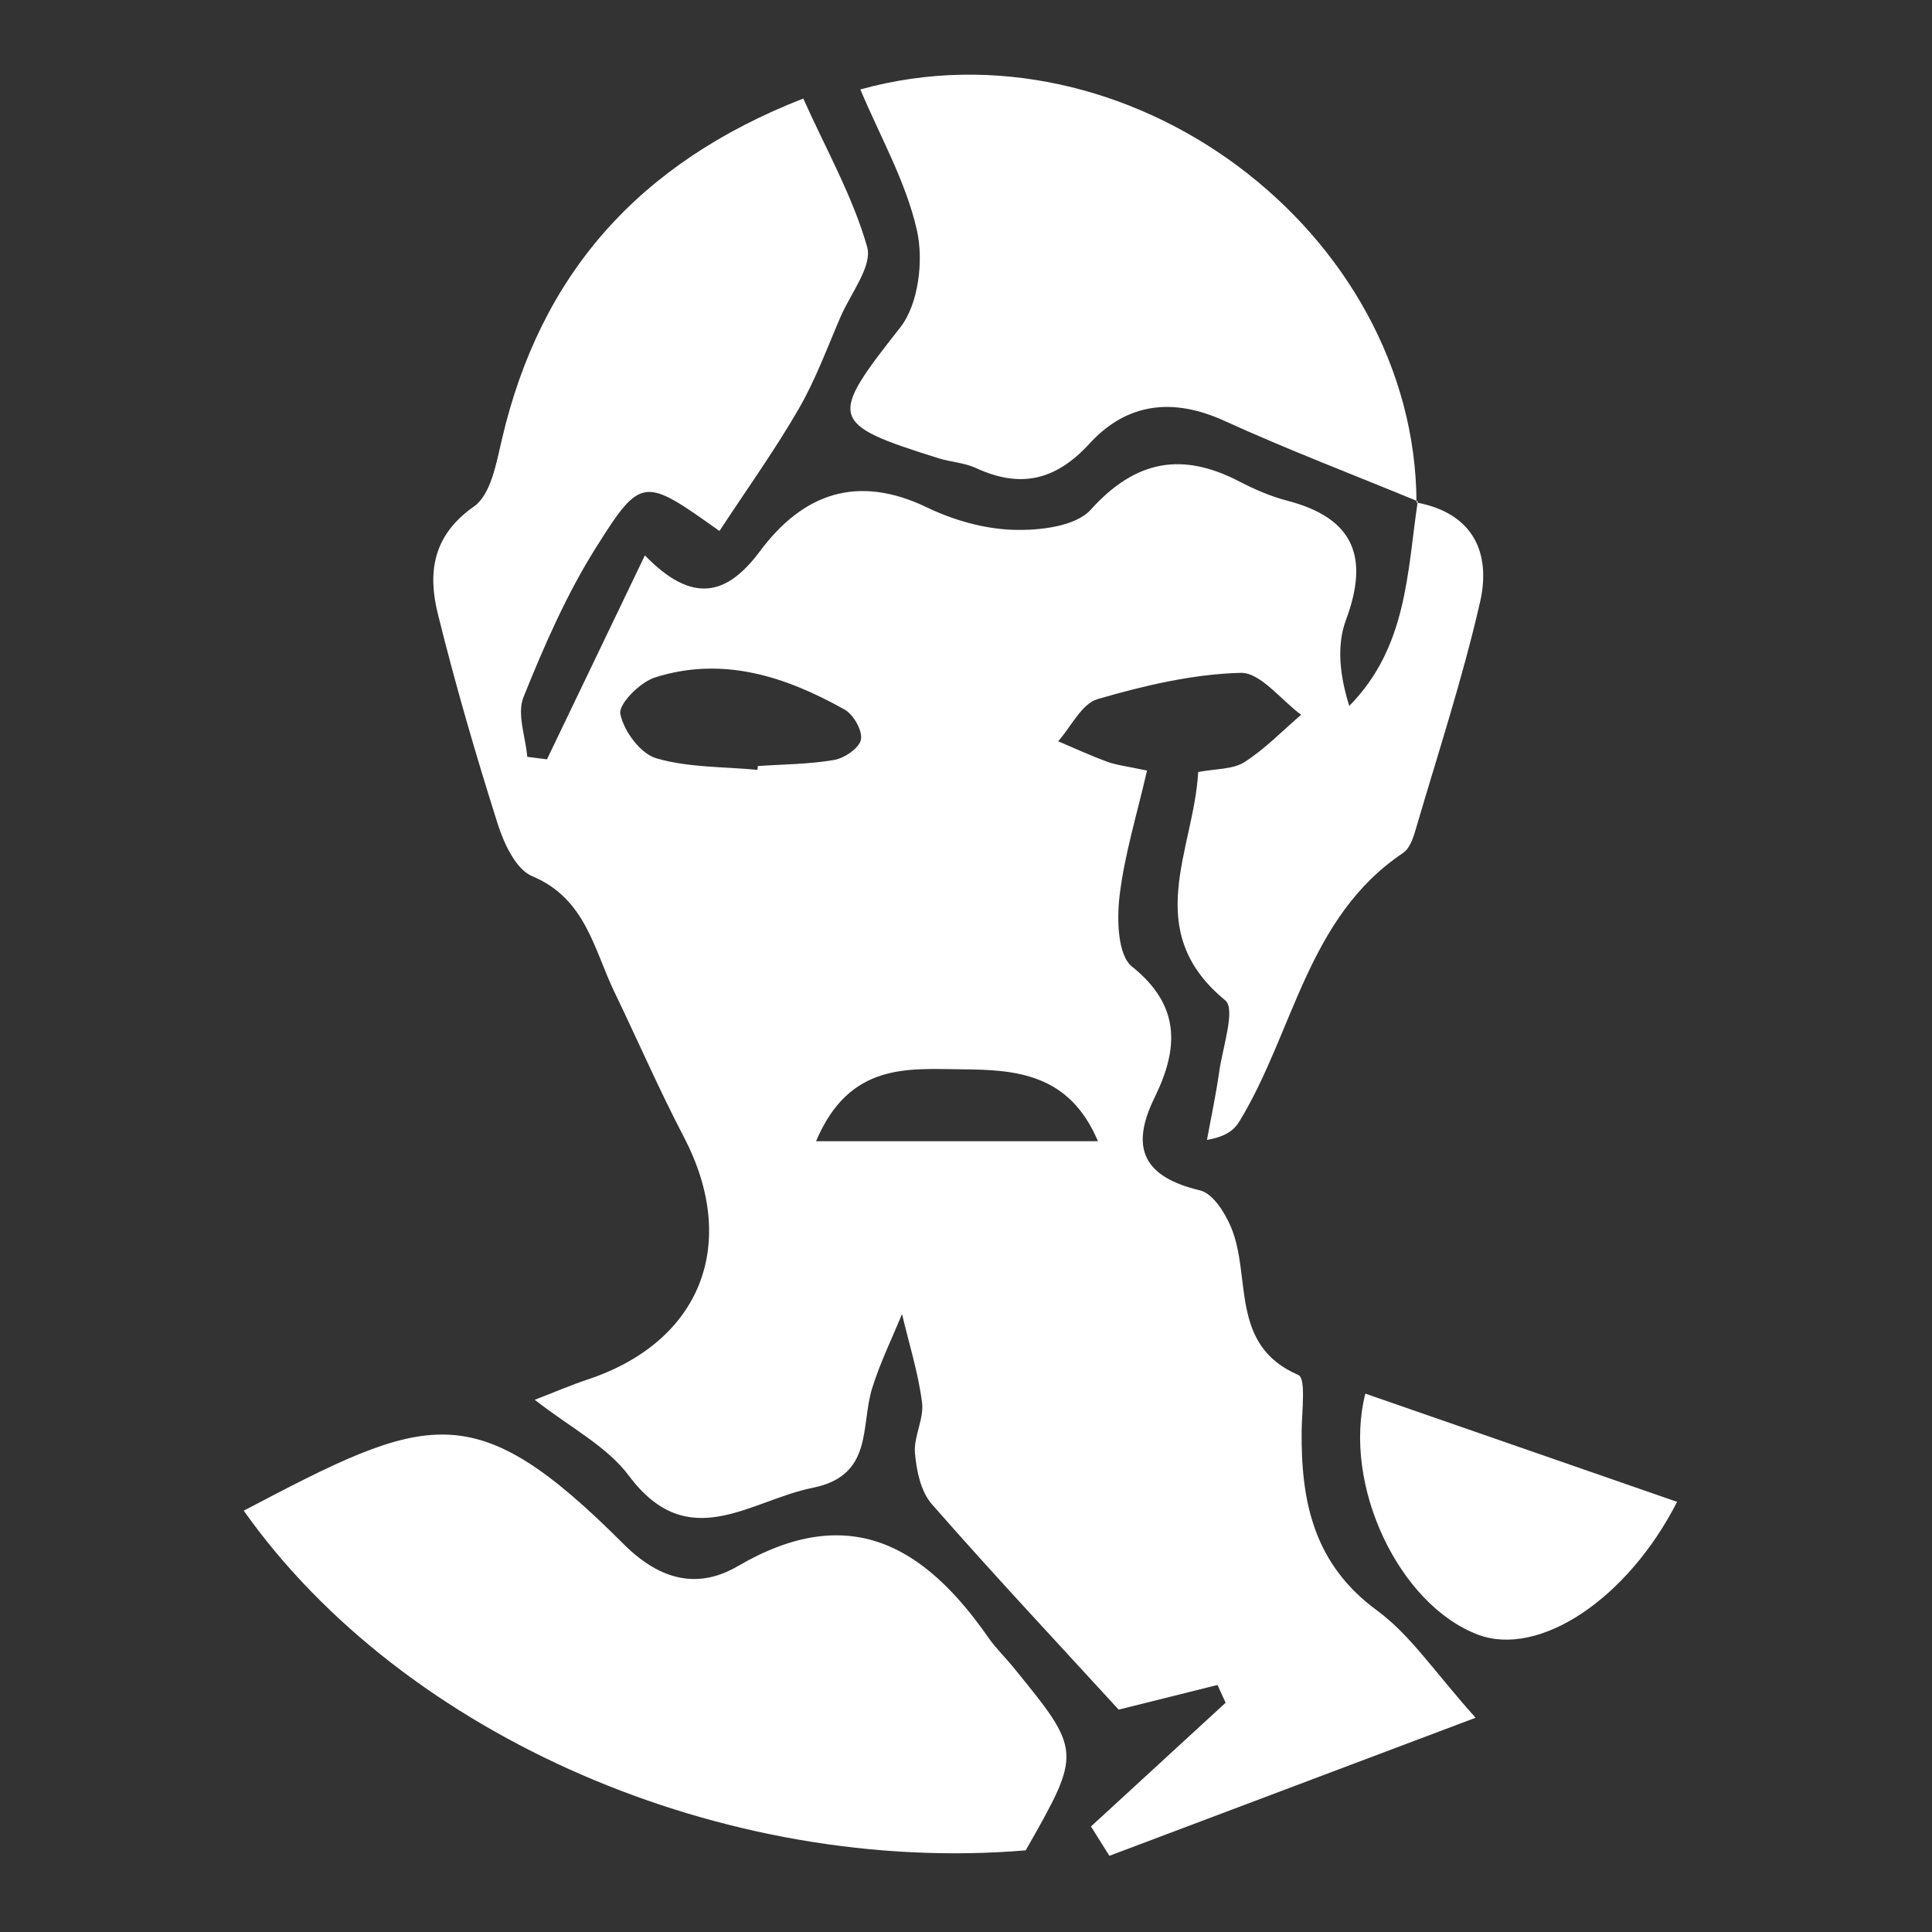 <?xml version="1.0" encoding="utf-8"?>
<!-- Generator: Adobe Illustrator 24.1.2, SVG Export Plug-In . SVG Version: 6.00 Build 0)  -->
<svg version="1.1" id="Layer_1" xmlns="http://www.w3.org/2000/svg" xmlns:xlink="http://www.w3.org/1999/xlink" x="0px" y="0px"
	 viewBox="0 0 500 500" style="enable-background:new 0 0 500 500;" xml:space="preserve">
<rect x="0" y="0" width="500" height="500" fill="#333333" stroke="none"/>
<style type="text/css">
	.st0{fill:#FFFFFF;}
</style>
<g>
	<g>
		<path class="st0" d="M366.59,130.05c14.68,2.73,19.36,13.04,16.44,25.8c-4.56,19.94-10.99,39.46-16.74,59.12
			c-0.61,2.08-1.53,4.67-3.16,5.76c-24.82,16.63-28.25,46.21-42.28,69.33c-1.31,2.16-3.16,4-8.49,4.95
			c1.07-5.84,2.32-11.65,3.15-17.53c0.89-6.35,4.32-16.33,1.59-18.58c-21.98-18.07-8.11-38.85-7.01-59.1
			c4.58-0.89,8.95-0.65,11.96-2.56c5.33-3.4,9.83-8.1,14.68-12.26c-5.23-3.84-10.54-10.98-15.66-10.85
			c-12.43,0.33-24.98,3.3-37.02,6.8c-4.11,1.19-6.84,7.14-10.2,10.91c4.25,1.8,8.44,3.75,12.77,5.32c2.49,0.9,5.21,1.18,10.23,2.26
			c-2.59,11.3-5.83,21.72-7.1,32.38c-0.73,6.08-0.51,15.37,3.19,18.33c12.82,10.26,12,21.41,5.85,33.95
			c-6.57,13.4-2.48,20.59,11.82,24.01c3.28,0.78,6.4,5.75,7.97,9.48c5.41,12.82-0.52,30.54,17.44,38.28
			c1.98,0.85,0.92,9.31,0.85,14.23c-0.23,18.39,3.06,34.66,19.49,46.7c8.7,6.37,14.98,16.05,25.53,27.77
			c-33.39,12.59-64.08,24.16-94.78,35.73c-1.59-2.53-3.18-5.06-4.77-7.59c11.62-10.67,23.23-21.35,34.85-32.02
			c-0.7-1.53-1.4-3.07-2.1-4.6c-8.73,2.18-17.46,4.36-25.58,6.38c-15.79-17.24-32.39-34.95-48.37-53.2
			c-2.84-3.24-3.96-8.66-4.35-13.2c-0.36-4.27,2.38-8.85,1.84-13.05c-0.99-7.74-3.38-15.3-5.19-22.93
			c-2.61,6.37-5.67,12.6-7.71,19.15c-3.08,9.87,0.38,22.65-15.4,25.82c-16.32,3.28-32.21,17.46-47.58-3.13
			c-5.73-7.67-15.25-12.5-24.36-19.65c5.19-2,9.42-3.82,13.77-5.27c29.3-9.79,39.22-35.15,24.84-62.7
			c-6.41-12.28-11.94-25.01-17.96-37.5c-5.38-11.16-7.45-24.25-21.34-30.05c-4.18-1.75-7.29-8.46-8.9-13.53
			c-5.68-17.94-10.96-36.05-15.48-54.32c-2.65-10.7-1.38-20.3,9.36-27.83c4.35-3.05,5.78-11.2,7.21-17.34
			c9.94-42.73,35.37-71.55,77.99-88.22c5.97,13.27,12.81,25.37,16.53,38.36c1.42,4.96-4.21,12.01-6.82,18.02
			c-3.5,8.09-6.54,16.46-10.94,24.04c-6.28,10.83-13.6,21.05-20.46,31.5c-19.53-13.92-20.22-14.36-31.98,4.34
			c-7.59,12.07-13.4,25.4-18.74,38.68c-1.73,4.31,0.54,10.24,0.99,15.43c1.7,0.21,3.4,0.42,5.1,0.64
			c8.13-16.93,16.25-33.85,25.34-52.78c12.27,12.67,21.19,10.45,29.74-1.03c11.15-14.98,25.22-20.07,43.28-11.37
			c6.87,3.31,14.85,5.57,22.4,5.79c6.76,0.2,16.05-0.87,19.97-5.22c11.65-12.91,23.7-14.98,38.54-7.25
			c3.91,2.04,8.07,3.82,12.32,4.93c17.19,4.49,21.29,14.51,15.17,30.91c-2.47,6.61-1.56,14.48,0.87,22.2
			c15-15.2,14.97-34.54,17.73-53L366.59,130.05z M196.04,199.24c0.03-0.33,0.05-0.66,0.08-0.99c6.62-0.46,13.33-0.45,19.83-1.59
			c2.66-0.46,6.48-3.12,6.87-5.29c0.41-2.32-1.94-6.45-4.23-7.73c-15.3-8.59-31.57-13.89-49.1-8.31c-3.83,1.22-9.45,6.85-8.95,9.43
			c0.85,4.41,5.22,10.29,9.3,11.48C178.15,198.68,187.26,198.4,196.04,199.24z M211.19,295.35c25.62,0,48.49,0,72.96,0
			c-7.43-17.6-21.35-18.49-35.05-18.61C235.11,276.62,219.86,274.81,211.19,295.35z"/>
		<path class="st0" d="M63.08,390.96c47.73-25.09,59.4-30.27,98.31,8.64c9.71,9.72,19.54,11.58,29.57,5.71
			c28.7-16.78,48.22-5.37,64.8,18.46c1.89,2.72,4.32,5.06,6.42,7.63c17.83,21.88,17.83,21.88,3.27,47.47
			C187.61,485.39,104.54,449.58,63.08,390.96z"/>
		<path class="st0" d="M366.9,129.73c-16.71-6.9-33.62-13.34-50.06-20.83c-13.35-6.08-25.24-4.61-34.85,5.88
			c-8.78,9.59-17.93,11.67-29.46,6.33c-2.96-1.37-6.46-1.52-9.63-2.51c-28.61-8.97-28.43-10.31-9.9-33.88
			c4.71-5.99,6.06-17.27,4.31-25.07c-2.83-12.58-9.53-24.29-14.65-36.5c69.27-19.24,143.64,36.79,143.93,106.9L366.9,129.73z"/>
		<path class="st0" d="M353.35,360.67c26.9,9.34,53.73,18.65,80.68,28.01c-12.92,25.3-35.76,40.28-51.5,34.38
			C362.13,415.4,347.32,384.41,353.35,360.67z"/>
	</g>
</g>
</svg>
